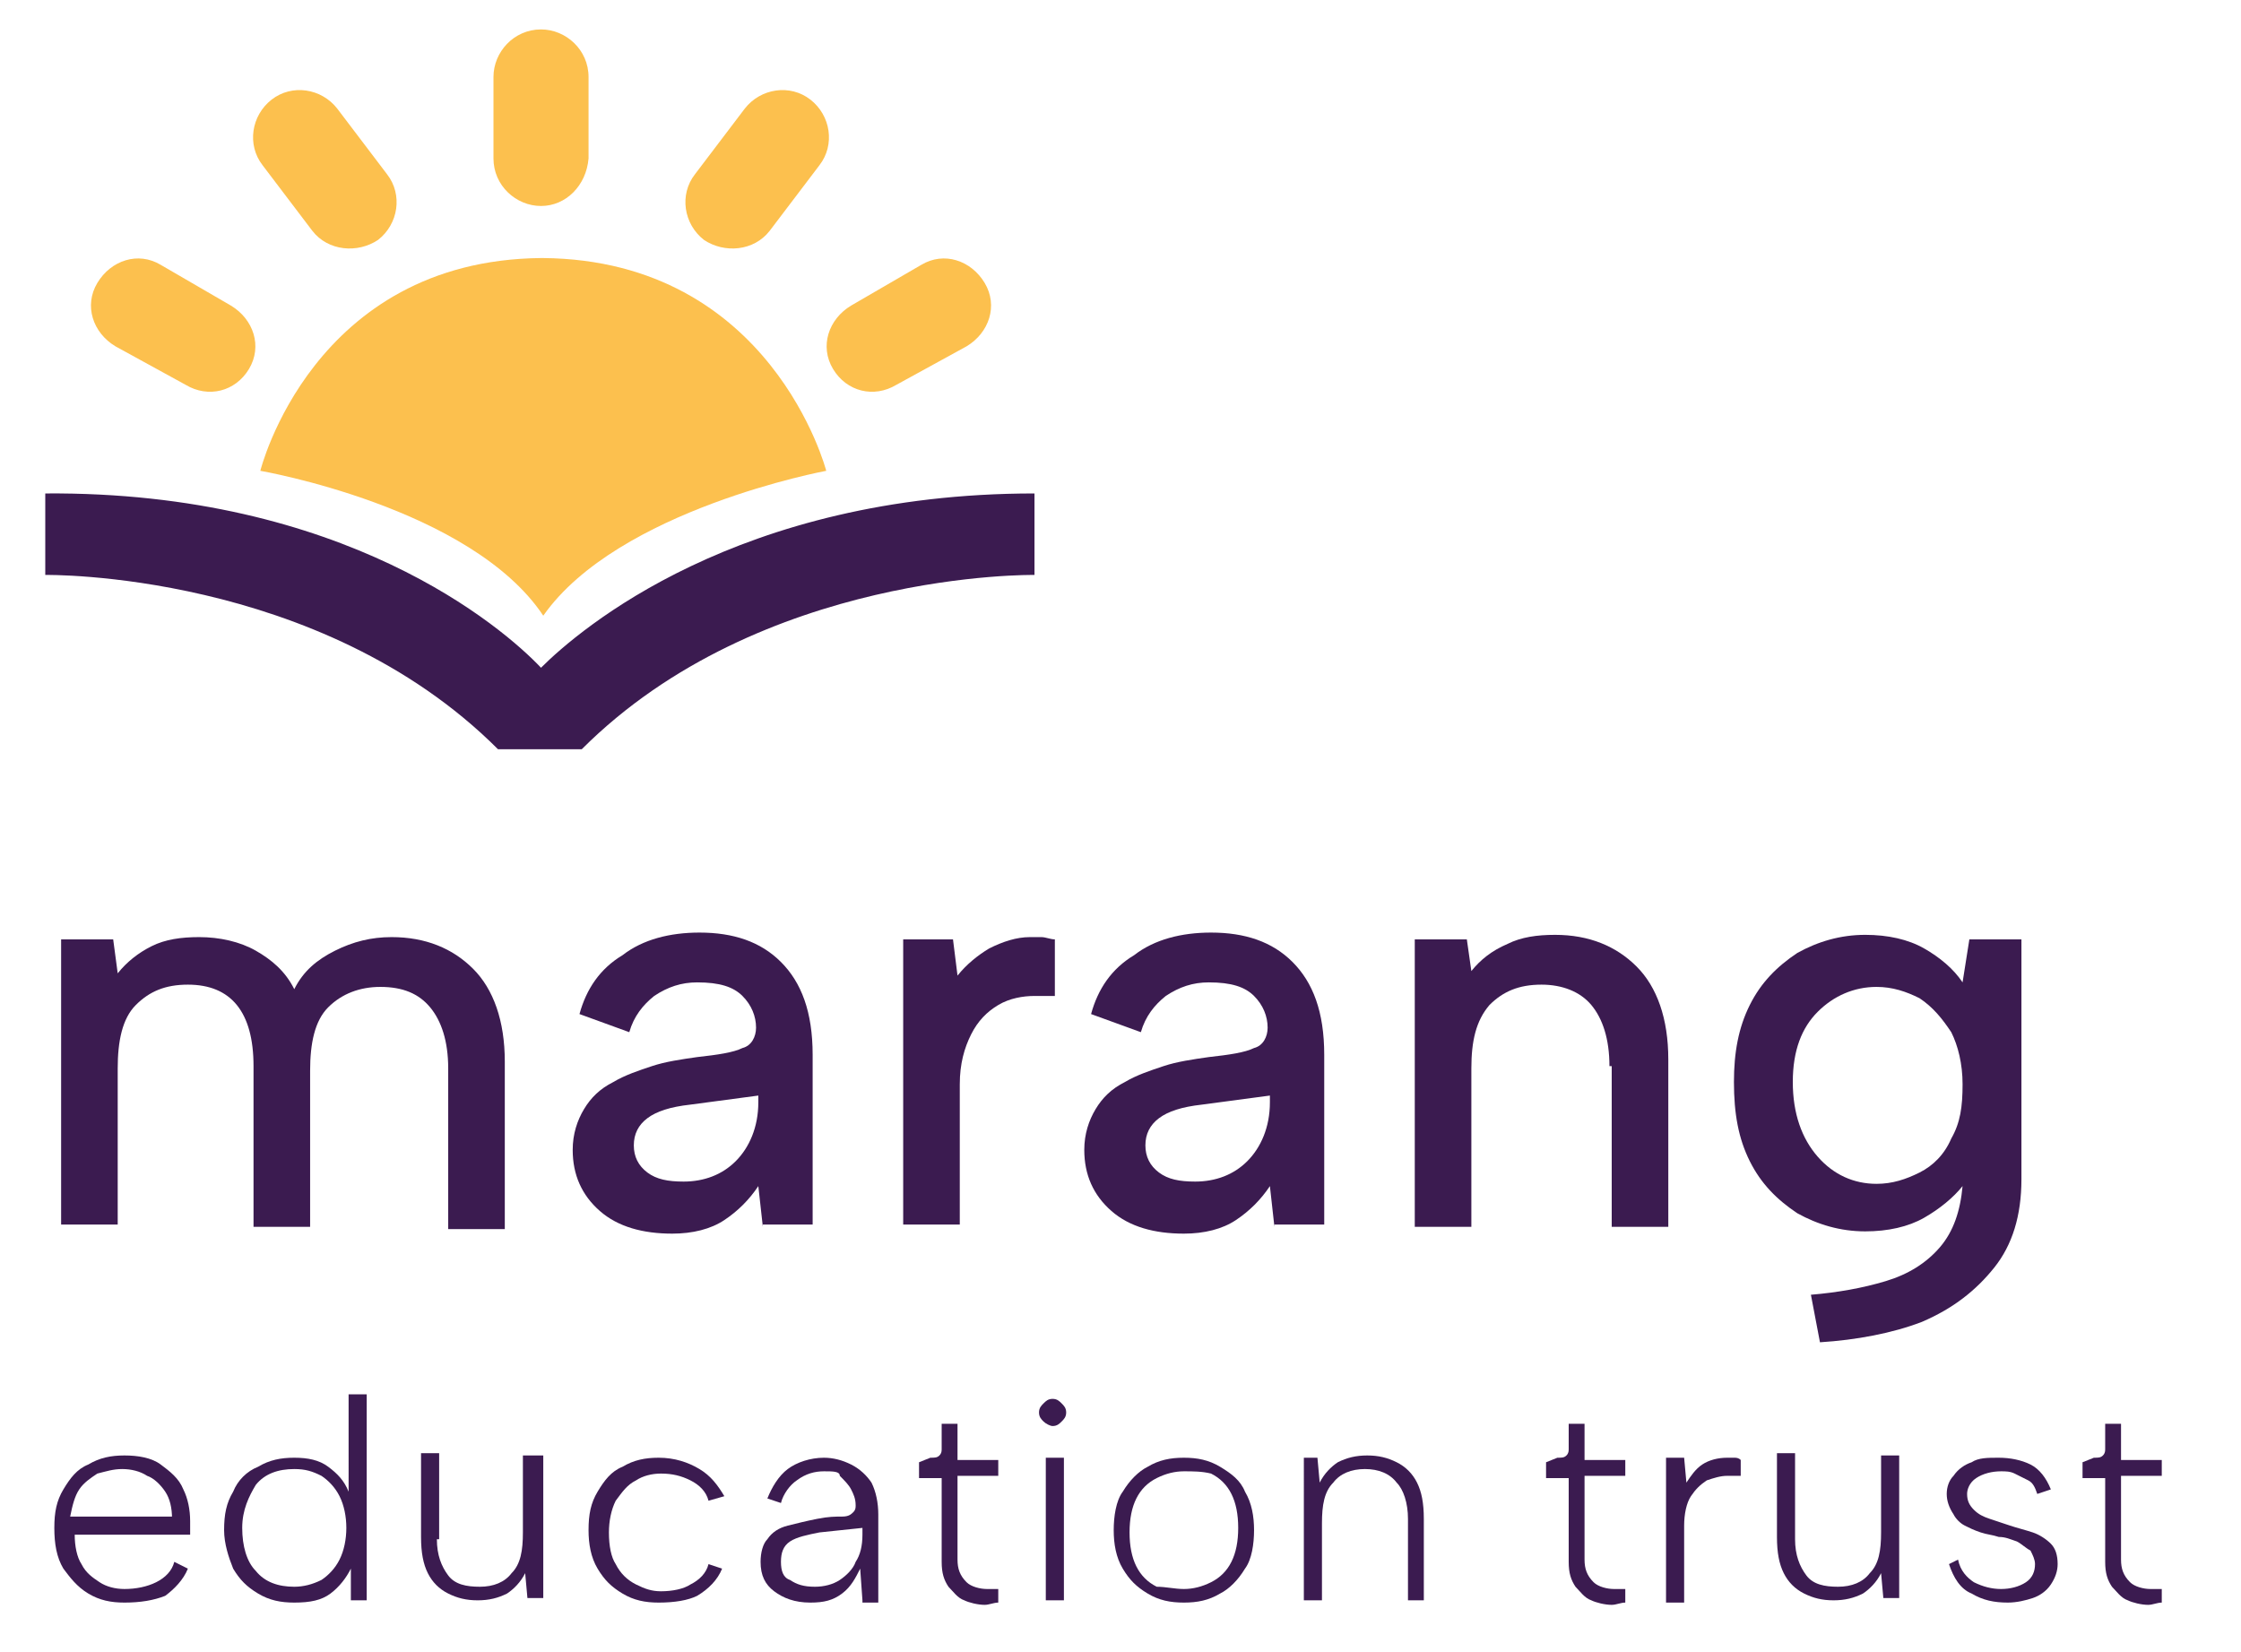 <?xml version="1.0" encoding="utf-8"?>
<!-- Generator: Adobe Illustrator 27.4.1, SVG Export Plug-In . SVG Version: 6.00 Build 0)  -->
<svg version="1.1" id="Layer_1" xmlns="http://www.w3.org/2000/svg" xmlns:xlink="http://www.w3.org/1999/xlink" x="0px" y="0px"
	 width="99px" height="73px" viewBox="0 0 99 73" style="enable-background:new 0 0 99 73;" xml:space="preserve">
<style type="text/css">
	.st0{fill:#3B1B50;}
	.st1{fill:#FCC04E;}
</style>
<path class="st1" d="M23.9,9.1L23.9,9.1c-1.1,0-2.1-0.9-2.1-2.1V3.4c0-1.1,0.9-2.1,2.1-2.1h0c1.1,0,2.1,0.9,2.1,2.1V7
	C25.9,8.2,25,9.1,23.9,9.1z"/>
<g>
	<path class="st1" d="M31.1,10.6L31.1,10.6c-0.9-0.7-1.1-2-0.4-2.9l2.2-2.9c0.7-0.9,2-1.1,2.9-0.4l0,0c0.9,0.7,1.1,2,0.4,2.9
		L34,10.2C33.3,11.1,32,11.2,31.1,10.6z"/>
	<path class="st1" d="M16.7,10.6L16.7,10.6c0.9-0.7,1.1-2,0.4-2.9l-2.2-2.9c-0.7-0.9-2-1.1-2.9-0.4l0,0c-0.9,0.7-1.1,2-0.4,2.9
		l2.2,2.9C14.5,11.1,15.8,11.2,16.7,10.6z"/>
</g>
<g>
	<path class="st1" d="M36.8,16.3L36.8,16.3c-0.6-1-0.2-2.2,0.8-2.8l3.1-1.8c1-0.6,2.2-0.2,2.8,0.8v0c0.6,1,0.2,2.2-0.8,2.8L39.6,17
		C38.6,17.6,37.4,17.3,36.8,16.3z"/>
	<path class="st1" d="M11,16.3L11,16.3c0.6-1,0.2-2.2-0.8-2.8l-3.1-1.8c-1-0.6-2.2-0.2-2.8,0.8l0,0c-0.6,1-0.2,2.2,0.8,2.8L8.2,17
		C9.2,17.6,10.4,17.3,11,16.3z"/>
</g>
<path class="st0" d="M23.9,29.5c-1.7-1.8-8.7-7.8-21.9-7.7v3.6c0,0,12.1-0.2,20,7.7h1.4h0.9h1.4c7.9-7.9,20-7.7,20-7.7v-3.6
	C32.6,21.8,25.6,27.8,23.9,29.5z"/>
<path class="st1" d="M24,11.4L24,11.4C24,11.4,23.9,11.4,24,11.4C23.9,11.4,23.9,11.4,24,11.4C23.9,11.4,23.9,11.4,24,11.4
	C23.9,11.4,23.9,11.4,24,11.4c-0.1,0-0.1,0-0.1,0c0,0,0,0,0,0v0c-10.1,0.1-12.4,9.4-12.4,9.4s9.3,1.6,12.5,6.4c0,0,0,0,0,0
	c0,0,0,0,0,0c3.3-4.7,12.5-6.4,12.5-6.4S34.1,11.5,24,11.4z"/>
<g>
	<g>
		<path class="st0" d="M11.2,47.1c0-2.4-1-3.6-2.9-3.6c-1,0-1.7,0.3-2.3,0.9c-0.6,0.6-0.8,1.6-0.8,2.8v6.9H2.7V41.5H5L5.2,43
			c0.4-0.5,0.9-0.9,1.5-1.2c0.6-0.3,1.3-0.4,2.1-0.4c0.9,0,1.8,0.2,2.5,0.6c0.7,0.4,1.3,0.9,1.7,1.7c0.4-0.8,1-1.3,1.8-1.7
			c0.8-0.4,1.6-0.6,2.5-0.6c1.5,0,2.7,0.5,3.6,1.4c0.9,0.9,1.4,2.3,1.4,4.1v7.4h-2.5v-7.1c0-1.2-0.3-2.1-0.8-2.7
			c-0.5-0.6-1.2-0.9-2.2-0.9c-0.9,0-1.7,0.3-2.3,0.9c-0.6,0.6-0.8,1.6-0.8,2.8v6.9h-2.5V47.1z"/>
		<path class="st0" d="M33.7,54.2l-0.2-1.8c-0.4,0.6-0.9,1.1-1.5,1.5c-0.6,0.4-1.4,0.6-2.3,0.6c-1.3,0-2.4-0.3-3.2-1
			c-0.8-0.7-1.2-1.6-1.2-2.7c0-0.7,0.2-1.3,0.5-1.8c0.3-0.5,0.7-0.9,1.3-1.2c0.5-0.3,1.1-0.5,1.7-0.7c0.6-0.2,1.3-0.3,2-0.4
			c0.9-0.1,1.6-0.2,2-0.4c0.4-0.1,0.6-0.5,0.6-0.9c0-0.5-0.2-1-0.6-1.4c-0.4-0.4-1-0.6-2-0.6c-0.7,0-1.3,0.2-1.9,0.6
			c-0.5,0.4-0.9,0.9-1.1,1.6l-2.2-0.8c0.3-1.1,0.9-2,1.9-2.6c0.9-0.7,2.1-1,3.4-1c1.5,0,2.7,0.4,3.6,1.3c0.9,0.9,1.4,2.2,1.4,4.1
			v7.5H33.7z M33.5,48.4l-3,0.4c-0.9,0.1-1.5,0.3-1.9,0.6c-0.4,0.3-0.6,0.7-0.6,1.2c0,0.5,0.2,0.9,0.6,1.2c0.4,0.3,0.9,0.4,1.6,0.4
			c0.9,0,1.7-0.3,2.3-0.9c0.6-0.6,1-1.5,1-2.6V48.4z"/>
		<path class="st0" d="M39.8,41.5h2.3l0.2,1.6c0.4-0.5,0.9-0.9,1.4-1.2c0.6-0.3,1.2-0.5,1.8-0.5c0.2,0,0.3,0,0.5,0
			c0.2,0,0.4,0.1,0.6,0.1v2.5C46.4,44,46,44,45.7,44c-0.5,0-1.1,0.1-1.6,0.4c-0.5,0.3-0.9,0.7-1.2,1.3c-0.3,0.6-0.5,1.3-0.5,2.2v6.2
			h-2.5V41.5z"/>
		<path class="st0" d="M56.3,54.2l-0.2-1.8c-0.4,0.6-0.9,1.1-1.5,1.5c-0.6,0.4-1.4,0.6-2.3,0.6c-1.3,0-2.4-0.3-3.2-1
			c-0.8-0.7-1.2-1.6-1.2-2.7c0-0.7,0.2-1.3,0.5-1.8c0.3-0.5,0.7-0.9,1.3-1.2c0.5-0.3,1.1-0.5,1.7-0.7c0.6-0.2,1.3-0.3,2-0.4
			c0.9-0.1,1.6-0.2,2-0.4c0.4-0.1,0.6-0.5,0.6-0.9c0-0.5-0.2-1-0.6-1.4c-0.4-0.4-1-0.6-2-0.6c-0.7,0-1.3,0.2-1.9,0.6
			c-0.5,0.4-0.9,0.9-1.1,1.6l-2.2-0.8c0.3-1.1,0.9-2,1.9-2.6c0.9-0.7,2.1-1,3.4-1c1.5,0,2.7,0.4,3.6,1.3c0.9,0.9,1.4,2.2,1.4,4.1
			v7.5H56.3z M56.1,48.4l-3,0.4c-0.9,0.1-1.5,0.3-1.9,0.6c-0.4,0.3-0.6,0.7-0.6,1.2c0,0.5,0.2,0.9,0.6,1.2c0.4,0.3,0.9,0.4,1.6,0.4
			c0.9,0,1.7-0.3,2.3-0.9c0.6-0.6,1-1.5,1-2.6V48.4z"/>
		<path class="st0" d="M71.1,47.1c0-1.2-0.3-2.1-0.8-2.7c-0.5-0.6-1.3-0.9-2.2-0.9c-1,0-1.7,0.3-2.3,0.9C65.2,45.1,65,46,65,47.2v7
			h-2.5V41.5h2.3l0.2,1.4c0.4-0.5,0.9-0.9,1.6-1.2c0.6-0.3,1.3-0.4,2.1-0.4c1.5,0,2.7,0.5,3.6,1.4c0.9,0.9,1.4,2.3,1.4,4.1v7.4h-2.5
			V47.1z"/>
		<path class="st0" d="M87,41.5h2.3v10.6c0,1.6-0.4,2.9-1.2,3.9c-0.8,1-1.8,1.8-3.2,2.4c-1.3,0.5-2.9,0.8-4.5,0.9l-0.4-2.1
			c1.2-0.1,2.3-0.3,3.3-0.6c1-0.3,1.8-0.8,2.4-1.5c0.6-0.7,0.9-1.6,1-2.7c-0.4,0.5-1,1-1.7,1.4c-0.7,0.4-1.6,0.6-2.6,0.6
			c-1.1,0-2.1-0.3-3-0.8c-0.9-0.6-1.6-1.3-2.1-2.3c-0.5-1-0.7-2.1-0.7-3.5c0-1.3,0.2-2.4,0.7-3.4c0.5-1,1.2-1.7,2.1-2.3
			c0.9-0.5,1.9-0.8,3-0.8c1,0,1.9,0.2,2.6,0.6c0.7,0.4,1.3,0.9,1.7,1.5L87,41.5z M79.2,47.8c0,1.4,0.4,2.5,1.1,3.3
			c0.7,0.8,1.6,1.2,2.6,1.2c0.7,0,1.3-0.2,1.9-0.5c0.6-0.3,1.1-0.8,1.4-1.5c0.4-0.7,0.5-1.4,0.5-2.4c0-0.9-0.2-1.7-0.5-2.3
			c-0.4-0.6-0.8-1.1-1.4-1.5c-0.6-0.3-1.2-0.5-1.9-0.5c-1,0-1.9,0.4-2.6,1.1C79.6,45.4,79.2,46.4,79.2,47.8z"/>
	</g>
	<g>
		<path class="st0" d="M5.5,70.8c-0.6,0-1.1-0.1-1.6-0.4c-0.5-0.3-0.8-0.7-1.1-1.1c-0.3-0.5-0.4-1.1-0.4-1.8c0-0.7,0.1-1.2,0.4-1.7
			c0.3-0.5,0.6-0.9,1.1-1.1c0.5-0.3,1-0.4,1.6-0.4c0.6,0,1.2,0.1,1.6,0.4c0.4,0.3,0.8,0.6,1,1.1c0.2,0.4,0.3,0.9,0.3,1.4
			c0,0.1,0,0.2,0,0.3c0,0.1,0,0.2,0,0.3H3.3c0,0.5,0.1,1,0.3,1.3c0.2,0.4,0.5,0.6,0.8,0.8c0.3,0.2,0.7,0.3,1.1,0.3
			c0.5,0,1-0.1,1.4-0.3c0.4-0.2,0.7-0.5,0.8-0.9l0.6,0.3c-0.2,0.5-0.6,0.9-1,1.2C6.8,70.7,6.2,70.8,5.5,70.8z M7.6,67.1
			c0-0.5-0.1-0.9-0.3-1.2c-0.2-0.3-0.5-0.6-0.8-0.7c-0.3-0.2-0.7-0.3-1.1-0.3c-0.4,0-0.7,0.1-1.1,0.2c-0.3,0.2-0.6,0.4-0.8,0.7
			c-0.2,0.3-0.3,0.7-0.4,1.2H7.6z"/>
		<path class="st0" d="M15.4,61.6h0.8v9.1h-0.7l0-1.4c-0.2,0.4-0.5,0.8-0.9,1.1c-0.4,0.3-0.9,0.4-1.6,0.4c-0.6,0-1.1-0.1-1.6-0.4
			c-0.5-0.3-0.8-0.6-1.1-1.1c-0.2-0.5-0.4-1.1-0.4-1.7c0-0.7,0.1-1.2,0.4-1.7c0.2-0.5,0.6-0.9,1.1-1.1c0.5-0.3,1-0.4,1.6-0.4
			c0.6,0,1.1,0.1,1.5,0.4c0.4,0.3,0.7,0.6,0.9,1.1V61.6z M10.7,67.5c0,0.8,0.2,1.5,0.6,1.9c0.4,0.5,1,0.7,1.7,0.7
			c0.4,0,0.8-0.1,1.2-0.3c0.3-0.2,0.6-0.5,0.8-0.9c0.2-0.4,0.3-0.9,0.3-1.4c0-0.5-0.1-1-0.3-1.4c-0.2-0.4-0.5-0.7-0.8-0.9
			c-0.4-0.2-0.7-0.3-1.2-0.3c-0.7,0-1.3,0.2-1.7,0.7C11,66.1,10.7,66.7,10.7,67.5z"/>
		<path class="st0" d="M19.3,68c0,0.7,0.2,1.2,0.5,1.6c0.3,0.4,0.8,0.5,1.4,0.5c0.6,0,1.1-0.2,1.4-0.6c0.4-0.4,0.5-1,0.5-1.8v-3.4
			H24v6.3h-0.7l-0.1-1.1c-0.2,0.4-0.5,0.7-0.8,0.9c-0.4,0.2-0.8,0.3-1.3,0.3c-0.5,0-0.9-0.1-1.3-0.3c-0.4-0.2-0.7-0.5-0.9-0.9
			c-0.2-0.4-0.3-0.9-0.3-1.6v-3.7h0.8V68z"/>
		<path class="st0" d="M29.1,70.8c-0.6,0-1.1-0.1-1.6-0.4c-0.5-0.3-0.8-0.6-1.1-1.1c-0.3-0.5-0.4-1.1-0.4-1.7c0-0.7,0.1-1.2,0.4-1.7
			c0.3-0.5,0.6-0.9,1.1-1.1c0.5-0.3,1-0.4,1.6-0.4c0.7,0,1.3,0.2,1.8,0.5c0.5,0.3,0.8,0.7,1.1,1.2l-0.7,0.2
			c-0.1-0.4-0.4-0.7-0.8-0.9c-0.4-0.2-0.8-0.3-1.3-0.3c-0.4,0-0.8,0.1-1.1,0.3c-0.4,0.2-0.6,0.5-0.9,0.9c-0.2,0.4-0.3,0.9-0.3,1.4
			c0,0.6,0.1,1.1,0.3,1.4c0.2,0.4,0.5,0.7,0.9,0.9c0.4,0.2,0.7,0.3,1.1,0.3c0.5,0,1-0.1,1.3-0.3c0.4-0.2,0.7-0.5,0.8-0.9l0.6,0.2
			c-0.2,0.5-0.6,0.9-1.1,1.2C30.4,70.7,29.8,70.8,29.1,70.8z"/>
		<path class="st0" d="M38.1,70.7l-0.1-1.4c-0.2,0.4-0.4,0.8-0.8,1.1c-0.4,0.3-0.8,0.4-1.4,0.4c-0.7,0-1.2-0.2-1.6-0.5
			c-0.4-0.3-0.6-0.7-0.6-1.3c0-0.4,0.1-0.8,0.3-1c0.2-0.3,0.5-0.5,0.9-0.6c0.4-0.1,0.8-0.2,1.3-0.3c0.5-0.1,0.8-0.1,1.1-0.1
			c0.3,0,0.4-0.1,0.5-0.2c0.1-0.1,0.1-0.2,0.1-0.3c0-0.3-0.1-0.5-0.2-0.7c-0.1-0.2-0.3-0.4-0.5-0.6C37.1,65,36.8,65,36.4,65
			c-0.4,0-0.8,0.1-1.2,0.4c-0.3,0.2-0.6,0.6-0.7,1l-0.6-0.2c0.2-0.5,0.5-1,0.9-1.3c0.4-0.3,1-0.5,1.6-0.5c0.4,0,0.8,0.1,1.2,0.3
			c0.4,0.2,0.7,0.5,0.9,0.8c0.2,0.4,0.3,0.9,0.3,1.4v3.9H38.1z M38.1,67.5l-1.9,0.2c-0.5,0.1-1,0.2-1.3,0.4
			c-0.3,0.2-0.4,0.5-0.4,0.9c0,0.4,0.1,0.7,0.4,0.8c0.3,0.2,0.6,0.3,1.1,0.3c0.4,0,0.8-0.1,1.1-0.3c0.3-0.2,0.6-0.5,0.7-0.8
			c0.2-0.3,0.3-0.7,0.3-1.2V67.5z"/>
		<path class="st0" d="M41.1,64.4c0.2,0,0.3,0,0.4-0.1c0.1-0.1,0.1-0.2,0.1-0.3v-1.1h0.7v1.6h1.8v0.7h-1.8v3.7c0,0.4,0.1,0.7,0.4,1
			c0.2,0.2,0.6,0.3,0.9,0.3c0.2,0,0.3,0,0.5,0v0.6c-0.2,0-0.4,0.1-0.6,0.1c-0.3,0-0.7-0.1-0.9-0.2c-0.3-0.1-0.5-0.4-0.7-0.6
			c-0.2-0.3-0.3-0.6-0.3-1.1v-3.7h-1v-0.7L41.1,64.4z"/>
		<path class="st0" d="M46.5,63c-0.1,0-0.3-0.1-0.4-0.2c-0.1-0.1-0.2-0.2-0.2-0.4c0-0.2,0.1-0.3,0.2-0.4c0.1-0.1,0.2-0.2,0.4-0.2
			c0.2,0,0.3,0.1,0.4,0.2s0.2,0.2,0.2,0.4c0,0.2-0.1,0.3-0.2,0.4S46.7,63,46.5,63z M46.2,64.4h0.8v6.3h-0.8V64.4z"/>
		<path class="st0" d="M52.3,70.8c-0.6,0-1.1-0.1-1.6-0.4c-0.5-0.3-0.8-0.6-1.1-1.1c-0.3-0.5-0.4-1.1-0.4-1.7s0.1-1.3,0.4-1.7
			c0.3-0.5,0.7-0.9,1.1-1.1c0.5-0.3,1-0.4,1.6-0.4c0.6,0,1.1,0.1,1.6,0.4c0.5,0.3,0.9,0.6,1.1,1.1c0.3,0.5,0.4,1.1,0.4,1.7
			s-0.1,1.3-0.4,1.7c-0.3,0.5-0.7,0.9-1.1,1.1C53.4,70.7,52.9,70.8,52.3,70.8z M52.3,70.2c0.4,0,0.8-0.1,1.2-0.3
			c0.4-0.2,0.7-0.5,0.9-0.9c0.2-0.4,0.3-0.9,0.3-1.5c0-0.6-0.1-1.1-0.3-1.5c-0.2-0.4-0.5-0.7-0.9-0.9C53.1,65,52.7,65,52.3,65
			c-0.4,0-0.8,0.1-1.2,0.3c-0.4,0.2-0.7,0.5-0.9,0.9c-0.2,0.4-0.3,0.9-0.3,1.5c0,0.6,0.1,1.1,0.3,1.5c0.2,0.4,0.5,0.7,0.9,0.9
			C51.5,70.1,51.9,70.2,52.3,70.2z"/>
		<path class="st0" d="M57.5,64.4h0.7l0.1,1.1c0.2-0.4,0.5-0.7,0.8-0.9c0.4-0.2,0.8-0.3,1.3-0.3c0.5,0,0.9,0.1,1.3,0.3
			c0.4,0.2,0.7,0.5,0.9,0.9c0.2,0.4,0.3,0.9,0.3,1.6v3.6h-0.7v-3.6c0-0.7-0.2-1.3-0.5-1.6c-0.3-0.4-0.8-0.6-1.4-0.6
			c-0.6,0-1.1,0.2-1.4,0.6c-0.4,0.4-0.5,1-0.5,1.8v3.4h-0.8V64.4z"/>
		<path class="st0" d="M68.8,64.4c0.2,0,0.3,0,0.4-0.1c0.1-0.1,0.1-0.2,0.1-0.3v-1.1H70v1.6h1.8v0.7H70v3.7c0,0.4,0.1,0.7,0.4,1
			c0.2,0.2,0.6,0.3,0.9,0.3c0.2,0,0.3,0,0.5,0v0.6c-0.2,0-0.4,0.1-0.6,0.1c-0.3,0-0.7-0.1-0.9-0.2c-0.3-0.1-0.5-0.4-0.7-0.6
			c-0.2-0.3-0.3-0.6-0.3-1.1v-3.7h-1v-0.7L68.8,64.4z"/>
		<path class="st0" d="M73.7,64.4h0.7l0.1,1.1c0.2-0.3,0.4-0.6,0.7-0.8c0.3-0.2,0.7-0.3,1.1-0.3c0.1,0,0.2,0,0.3,0
			c0.1,0,0.2,0,0.3,0.1v0.7c-0.1,0-0.2,0-0.3,0c-0.1,0-0.2,0-0.3,0c-0.3,0-0.6,0.1-0.9,0.2c-0.3,0.2-0.5,0.4-0.7,0.7
			c-0.2,0.3-0.3,0.8-0.3,1.3v3.4h-0.8V64.4z"/>
		<path class="st0" d="M79.3,68c0,0.7,0.2,1.2,0.5,1.6c0.3,0.4,0.8,0.5,1.4,0.5c0.6,0,1.1-0.2,1.4-0.6c0.4-0.4,0.5-1,0.5-1.8v-3.4
			h0.8v6.3h-0.7l-0.1-1.1c-0.2,0.4-0.5,0.7-0.8,0.9c-0.4,0.2-0.8,0.3-1.3,0.3c-0.5,0-0.9-0.1-1.3-0.3c-0.4-0.2-0.7-0.5-0.9-0.9
			c-0.2-0.4-0.3-0.9-0.3-1.6v-3.7h0.8V68z"/>
		<path class="st0" d="M86.5,68.9c0.1,0.5,0.4,0.8,0.7,1c0.4,0.2,0.8,0.3,1.2,0.3c0.4,0,0.8-0.1,1.1-0.3c0.3-0.2,0.4-0.5,0.4-0.8
			c0-0.2-0.1-0.4-0.2-0.6c-0.2-0.1-0.4-0.3-0.6-0.4c-0.3-0.1-0.5-0.2-0.8-0.2c-0.3-0.1-0.5-0.1-0.8-0.2c-0.3-0.1-0.5-0.2-0.7-0.3
			c-0.2-0.1-0.4-0.3-0.5-0.5C86.1,66.6,86,66.3,86,66c0-0.3,0.1-0.6,0.3-0.8c0.2-0.3,0.5-0.5,0.8-0.6c0.3-0.2,0.7-0.2,1.2-0.2
			c0.5,0,1,0.1,1.4,0.3c0.4,0.2,0.7,0.6,0.9,1.1l-0.6,0.2c-0.1-0.3-0.2-0.5-0.4-0.6c-0.2-0.1-0.4-0.2-0.6-0.3
			c-0.2-0.1-0.4-0.1-0.6-0.1c-0.4,0-0.8,0.1-1.1,0.3c-0.3,0.2-0.4,0.5-0.4,0.7c0,0.3,0.1,0.5,0.3,0.7c0.2,0.2,0.4,0.3,0.7,0.4
			c0.3,0.1,0.6,0.2,0.9,0.3c0.3,0.1,0.7,0.2,1,0.3c0.3,0.1,0.6,0.3,0.8,0.5c0.2,0.2,0.3,0.5,0.3,0.9c0,0.3-0.1,0.6-0.3,0.9
			c-0.2,0.3-0.5,0.5-0.8,0.6c-0.3,0.1-0.7,0.2-1.1,0.2c-0.6,0-1.1-0.1-1.6-0.4c-0.5-0.2-0.8-0.7-1-1.3L86.5,68.9z"/>
		<path class="st0" d="M92.5,64.4c0.2,0,0.3,0,0.4-0.1c0.1-0.1,0.1-0.2,0.1-0.3v-1.1h0.7v1.6h1.8v0.7h-1.8v3.7c0,0.4,0.1,0.7,0.4,1
			c0.2,0.2,0.6,0.3,0.9,0.3c0.2,0,0.3,0,0.5,0v0.6c-0.2,0-0.4,0.1-0.6,0.1c-0.3,0-0.7-0.1-0.9-0.2c-0.3-0.1-0.5-0.4-0.7-0.6
			c-0.2-0.3-0.3-0.6-0.3-1.1v-3.7h-1v-0.7L92.5,64.4z"/>
	</g>
</g>
</svg>
